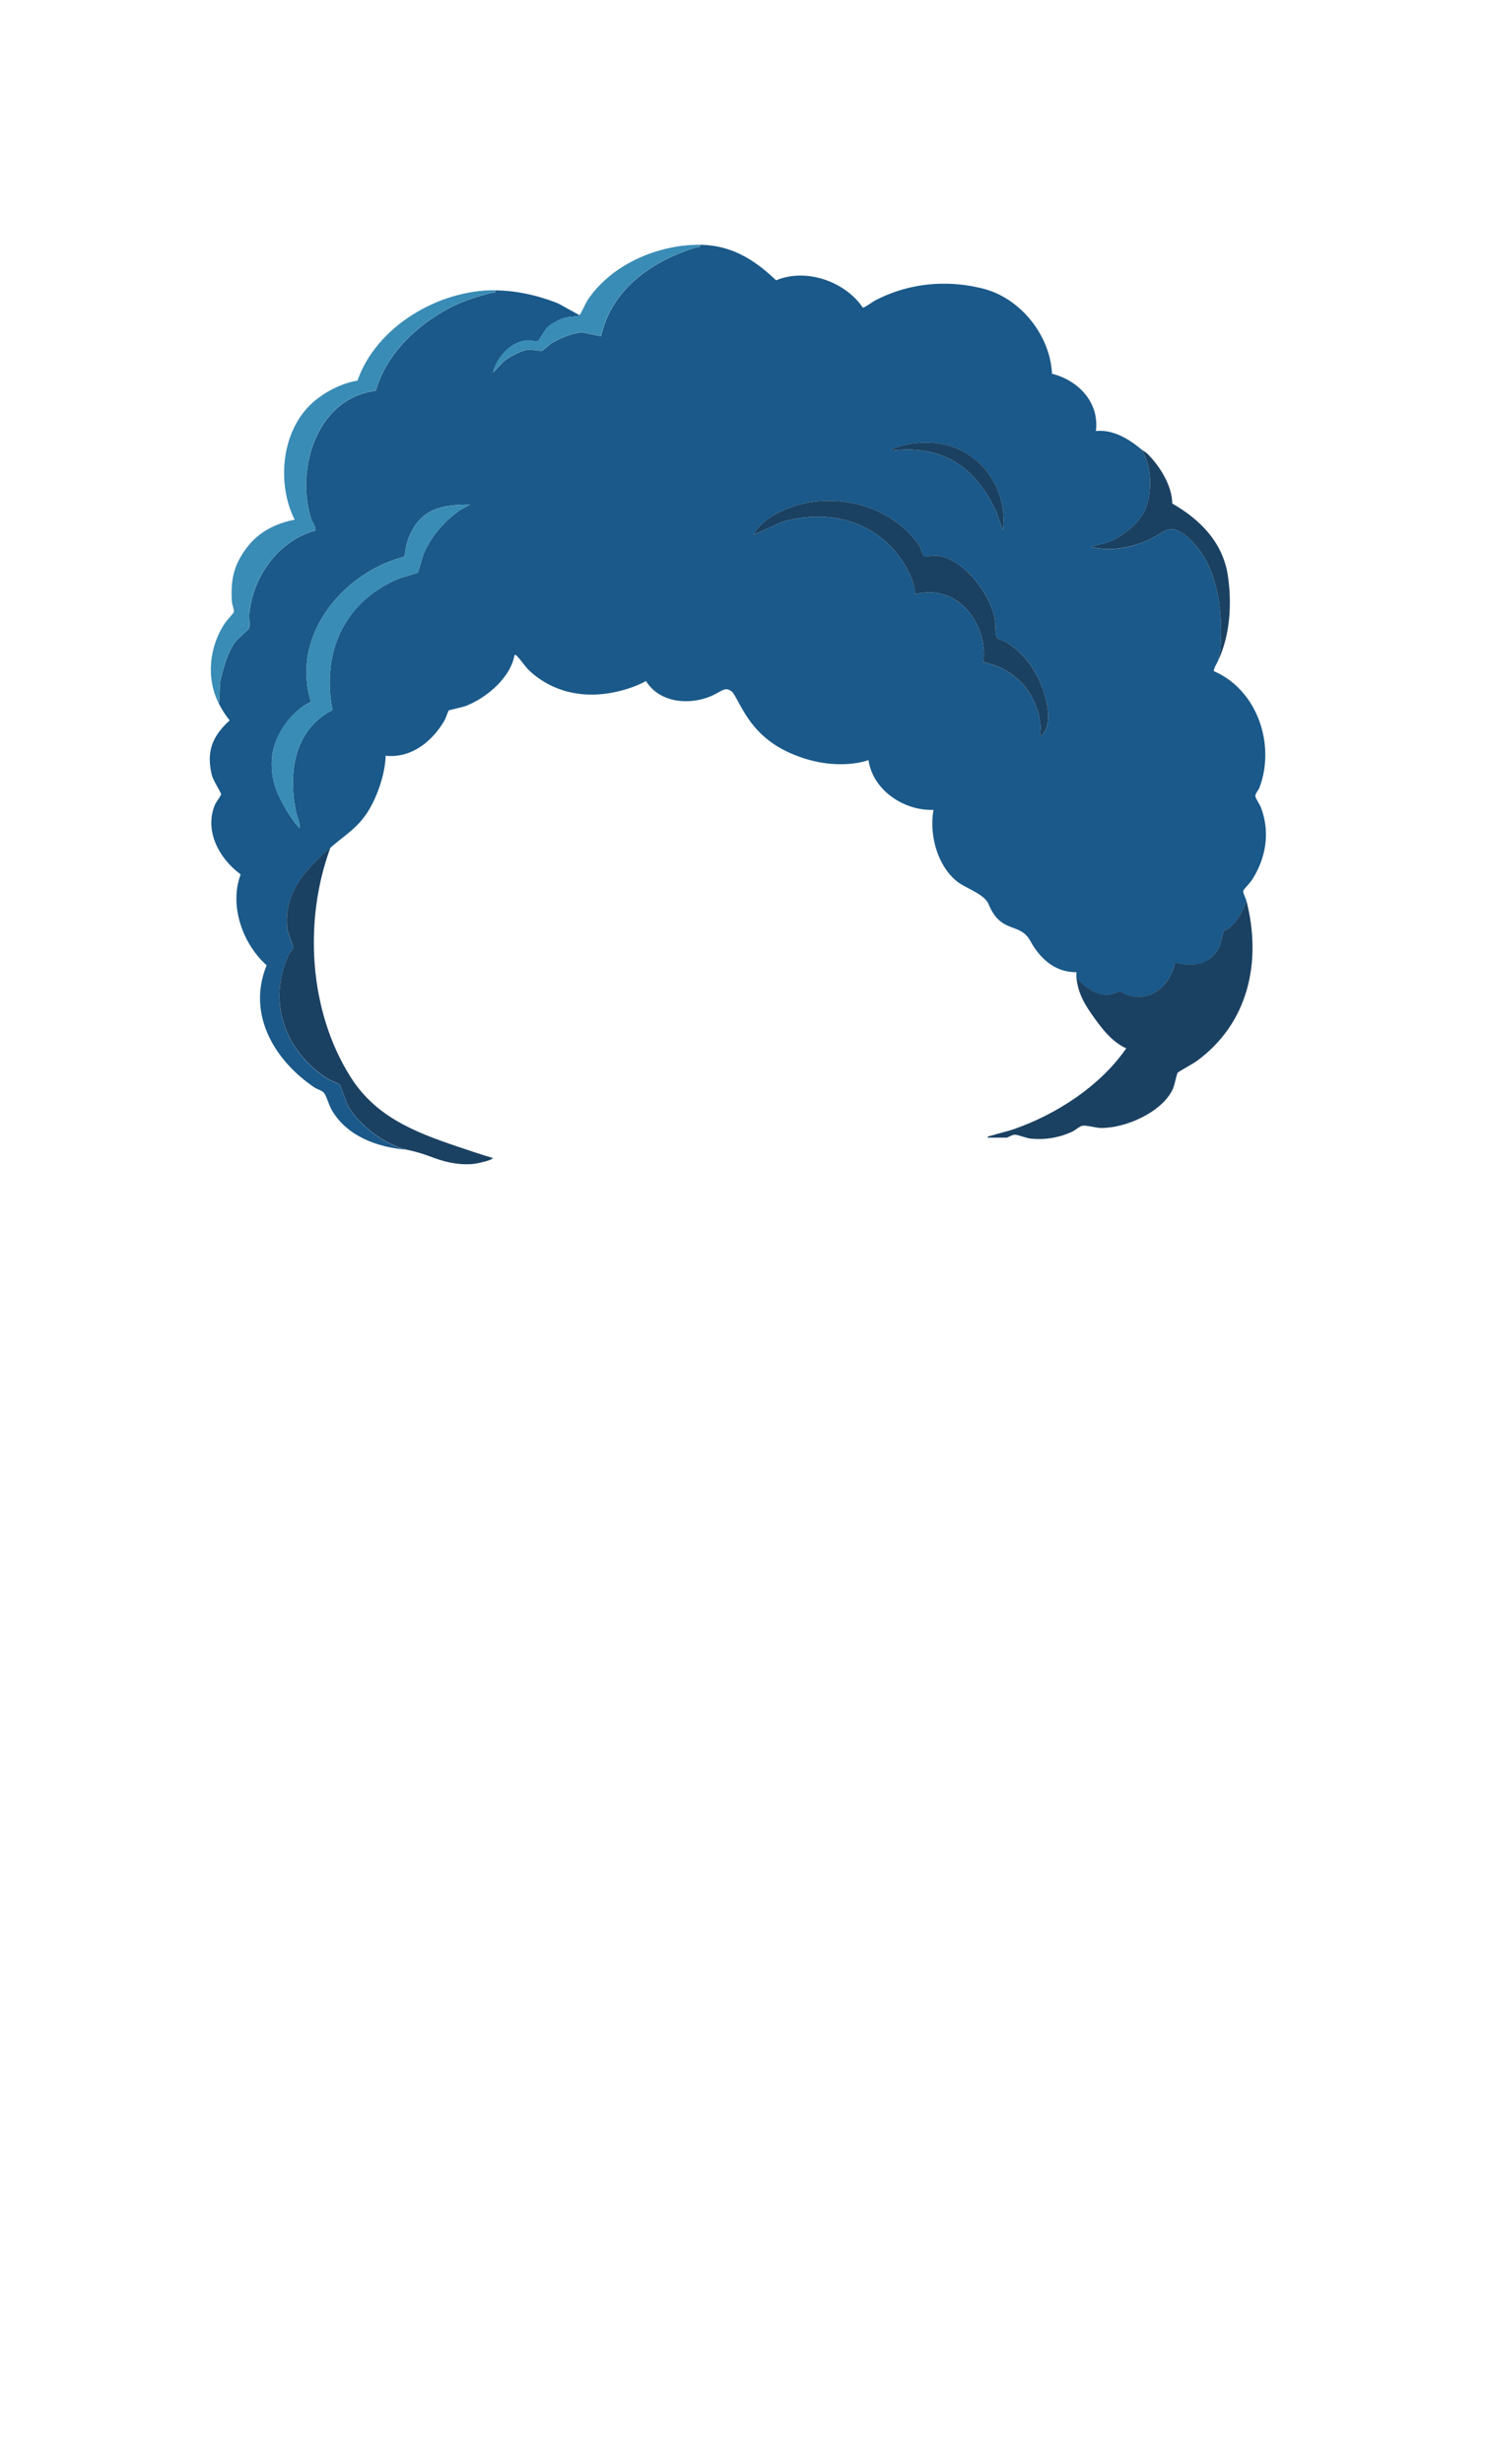 <svg xmlns="http://www.w3.org/2000/svg" width="250" height="414" fill="none" viewBox="0 0 250 414">
  <path fill="#1A5989" d="M117.626 41.132c5.267.04 9.151 2.433 12.856 5.967 4.999-2.107 11.573.16 14.564 4.574.273.08 1.635-.954 2.062-1.174 5.64-2.947 12.028-3.567 18.208-1.993 6.181 1.573 11.247 7.767 11.548 14.288 4.431 1.113 7.989 4.814 7.382 9.627 2.936-.273 5.506 1.307 7.649 3.087 1.742 2.84 1.855 6.661.781 9.781-.855 2.474-4.079 4.988-6.508 5.861l-2.823.72c3.137.867 6.641.22 9.584-1.06 2.944-1.28 3.631-3.247 6.795-.487 5.079 4.427 5.927 12.468 5.453 18.729-.047.626-.327 1.273-.36 1.913-.167.354-.888 1.58-.721 1.814 7.262 3.127 10.386 12.301 7.649 19.562-.16.42-.728 1.013-.694 1.42.033.36.767 1.447.954 1.94 1.576 4.194.835 8.541-1.582 12.234-.24.367-1.361 1.567-1.395 1.707-.1.387.408 1.254.521 1.694-.674 1.9-1.295 3.193-2.823 4.547-.294.26-.768.313-.988.653-.3.467-.414 1.867-.801 2.661-1.402 2.88-4.539 3.393-7.409 2.506-.774 3.867-4.031 6.774-8.11 5.468-.393-.127-.827-.54-1.094-.56-.301-.027-1.348.54-2.003.56-2.175.066-4.024-1.381-5.359-2.914-.034-.3.026-.607 0-.907-3.591.02-6.121-2.293-7.743-5.267-1.732-3.172-4.946-1.129-6.981-6.107-.741-1.807-3.838-2.667-5.374-3.907-3.317-2.68-4.658-7.888-3.918-11.995-4.945.18-10.192-3.273-10.926-8.367-1.849.673-7.122 1.614-13.452-1.304-6.528-3.01-7.962-8.135-9.428-10.124-1.118-.911-1.536-.34-2.991.4-3.751 1.9-9.171 1.6-11.54-2.253-1.689.94-3.785 1.593-5.694 1.953-4.986.933-9.858-.087-13.69-3.487-.934-.827-1.494-1.833-2.282-2.627-.147-.153-.16-.26-.44-.193-.675 3.793-4.686 7.16-8.13 8.521-.588.233-2.817.7-2.937.786-.073.054-.487 1.28-.674 1.607-2.016 3.547-5.62 6.467-9.925 5.994-.08 3.02-1.389 6.874-3.017 9.441-1.736 2.734-3.992 4.007-6.261 6.014-4.158 3.674-7.89 7.481-7.282 13.548.08.793 1.081 3.073 1.055 3.24-.04.227-.628.854-.788 1.207-3.691 7.907-.6 16.368 6.595 20.882.453.287 1.815.787 1.969.947.153.16 1.074 3.007 1.515 3.76 1.822 3.12 6.147 6.341 9.678 7.154-4.886-.427-9.965-2.26-12.528-6.674-.44-.753-.922-2.407-1.302-2.88-.3-.367-1.175-.614-1.628-.92-6.749-4.567-11.347-12.321-8.01-20.509-4.025-3.574-6.348-10.054-4.365-15.275-3.571-2.62-6.134-7.207-4.359-11.641.194-.487 1.055-1.567 1.061-1.84.007-.227-1.334-2.32-1.548-3.18-.968-3.967.073-6.554 2.997-9.214a15.752 15.752 0 0 1-1.809-2.794l.2-3.707c.534-2.2 1.155-4.734 2.49-6.607.407-.574 2.323-2.194 2.376-2.354.187-.613-.033-1.78.04-2.507.628-6.254 4.92-12.241 11.093-13.921.107-.78-.507-1.36-.727-2.08-2.617-8.415 1.088-20.202 10.893-21.41 1.602-5.48 5.68-9.793 10.425-12.767 3.064-1.92 5.58-2.794 9.058-3.694.314-.08.688.114.574-.413 3.611.033 7.289.86 10.626 2.207l3.578 1.973c-.247.247-1.629.22-2.263.374-.948.226-2.51 1.02-3.197 1.72-.347.353-1.449 2.26-1.582 2.287-.327.066-1.195-.234-1.922-.147-2.71.32-4.946 2.874-5.6 5.407l1.735-1.813c.928-.76 2.843-1.834 4.018-1.994.761-.1 2.116.2 2.51.127.147-.027 1.174-.994 1.508-1.2 1.342-.82 3.678-1.847 5.246-1.847.541 0 2.997.72 3.184.54 1.836-7.948 8.577-12.568 15.993-14.861.307-.094.687.126.58-.414l-.02-.013Zm50.968 48.004c.867-5.807-2.523-11.787-8.01-13.908-3.351-1.293-7.455-1.12-10.733.274-.04.327.407.18.614.16 8.344-.787 13.73 3.033 17.074 10.447l1.055 3.034v-.007Zm-15.399.834c-5.626-6.234-15.899-7.627-23.134-3.407-1.295.753-2.71 1.92-3.337 3.3l4.692-2.127c7.803-2.347 16.073-.213 20.504 6.874.988 1.58 1.823 3.374 1.929 5.26 7.049-1.933 12.248 4.868 11.494 11.429 5.493 1.02 9.271 5.487 9.632 11.034.02.273-.408 1.553.08 1.353 1.762-1.9 1.234-4.68.587-6.947-1.021-3.587-3.324-6.974-6.561-8.901-.427-.253-1.228-.38-1.482-.7-.314-.4-.22-2.553-.36-3.273-.821-4.134-5.113-9.861-9.525-10.488-.614-.087-2.296.187-2.396.12-.08-.06-.547-1.454-.781-1.86-.374-.64-.861-1.12-1.342-1.66v-.007Zm-74.161-5.194c-2.71.02-5.774.167-7.91 2.007-1.875 1.607-2.957 4.3-3.09 6.734-10.406 2.64-19.25 13.368-15.746 24.416-3.397 1.546-6.307 5.773-6.567 9.48-.26 3.707.867 6.214 2.836 9.348.528.84 1.115 1.667 1.81 2.38.12-.906-.395-1.793-.581-2.693-1.362-6.528-.354-13.868 6.12-17.142-1.895-9.534 1.916-18.182 10.993-22.015.6-.254 3.237-.974 3.358-1.1.113-.114.727-2.534.974-3.114 1.242-2.96 3.49-5.527 6.107-7.36l1.696-.941Z"/>
  <path fill="#1B4162" d="M209.549 151.322c2.63 10.241.381 20.682-8.496 27.063-.488.347-2.964 1.7-3.057 1.853-.207.334-.494 2.047-.841 2.794-1.829 3.874-7.97 6.554-12.088 6.487-.861-.013-2.363-.48-3.077-.373-.461.067-1.248.787-1.736 1.007-2.216 1-4.385 1.38-6.834 1.173-.908-.08-2.143-.64-2.764-.673-.48-.027-1.208.493-1.428.493h-3.184c-.04-.267.314-.247.507-.307 1.309-.42 2.657-.686 3.958-1.14 7.196-2.52 14.471-7.247 18.836-13.554-2.229-1.014-3.838-2.987-5.246-4.941-1.629-2.267-2.837-4.12-3.13-6.967 1.335 1.533 3.183 2.98 5.359 2.914.654-.02 1.702-.581 2.003-.561.273.02.707.434 1.094.561 4.085 1.313 7.342-1.594 8.11-5.468 2.87.887 6.007.374 7.409-2.507.387-.793.494-2.193.801-2.66.22-.34.694-.393.988-.653 1.521-1.354 2.149-2.647 2.823-4.547l-.007.006Z"/>
  <path fill="#398CB5" d="M83.218 48.773c.107.526-.26.333-.574.413-3.477.9-5.994 1.773-9.057 3.694-4.752 2.98-8.824 7.287-10.426 12.767-9.805 1.2-13.51 12.988-10.893 21.41.22.713.834 1.293.728 2.08-6.174 1.68-10.466 7.66-11.094 13.921-.073.733.154 1.893-.04 2.507-.046.16-1.962 1.78-2.376 2.353-1.335 1.874-1.949 4.401-2.49 6.608l-.2 3.707c-2.196-4.294-1.622-9.615 1.048-13.588.254-.374 1.422-1.607 1.469-1.814.086-.353-.307-1.293-.334-1.787-.2-3.587.267-5.96 2.396-8.874 1.996-2.734 4.873-4.207 8.163-4.854-3.07-6.107-2.222-14.961 2.997-19.642 2.023-1.806 4.88-3.3 7.562-3.72 3.184-9.12 13.683-15.268 23.115-15.188l.006.007Z"/>
  <path fill="#1B4162" d="M55.553 142.415c-4.52 12.215-3.645 27.429 3.384 38.537 4.191 6.621 10.59 9.202 17.892 11.662 1.342.453 4.664 1.579 6.026 1.946-.06.347-1.832.714-2.08.78-2.415.654-5.466.087-7.788-.78-2.056-.767-2.497-.907-4.686-1.413-3.53-.807-7.856-4.027-9.678-7.154-.44-.754-1.362-3.594-1.515-3.761-.154-.166-1.515-.66-1.97-.946-7.195-4.521-10.285-12.975-6.594-20.883.167-.353.748-.98.788-1.206.026-.167-.975-2.447-1.055-3.241-.607-6.06 3.124-9.867 7.282-13.548l-.006.007Zm149.264-31.457c.04-.64.314-1.28.36-1.913.468-6.261-.373-14.301-5.453-18.728-3.164-2.76-3.898-.767-6.795.486-2.896 1.254-6.454 1.927-9.584 1.06l2.823-.72c2.43-.873 5.66-3.387 6.508-5.86 1.074-3.12.961-6.941-.781-9.781.38.32.741.446 1.188.907 1.996 2.066 3.985 5.253 3.998 8.187 4.712 2.713 8.51 6.527 9.351 12.114.701 4.681.387 9.961-1.615 14.248Z"/>
  <path fill="#398CB5" d="M117.626 41.132c.114.54-.273.32-.58.413-7.409 2.287-14.151 6.914-15.993 14.861-.18.18-2.643-.54-3.183-.54-1.57 0-3.905 1.027-5.247 1.847-.334.207-1.361 1.174-1.508 1.2-.4.08-1.756-.226-2.51-.126-1.168.153-3.09 1.233-4.018 1.993l-1.735 1.814c.654-2.527 2.89-5.087 5.6-5.407.727-.087 1.595.213 1.922.146.133-.026 1.235-1.933 1.582-2.287.68-.693 2.242-1.486 3.197-1.72.634-.153 2.022-.126 2.263-.373.287-.287 1.007-1.96 1.381-2.534 3.945-5.954 11.794-9.34 18.823-9.287h.006Z"/>
  <path fill="#1B4162" d="M153.195 89.97c.487.54.968 1.02 1.342 1.66.233.4.701 1.8.781 1.86.1.067 1.782-.206 2.396-.12 4.405.633 8.704 6.36 9.525 10.488.14.72.053 2.873.36 3.273.254.327 1.055.447 1.482.701 3.23 1.933 5.533 5.313 6.561 8.9.647 2.267 1.175 5.048-.587 6.948-.488.2-.067-1.074-.081-1.354-.36-5.547-4.138-10.021-9.631-11.034.761-6.561-4.445-13.361-11.494-11.428-.107-1.887-.934-3.68-1.929-5.26-4.432-7.088-12.701-9.221-20.504-6.874l-4.692 2.126c.627-1.386 2.042-2.546 3.337-3.3 7.235-4.22 17.507-2.827 23.134 3.407v.007Z"/>
  <path fill="#398CB5" d="m79.033 84.776-1.695.94c-2.616 1.834-4.86 4.4-6.107 7.36-.247.58-.861 3.001-.975 3.114-.127.127-2.763.847-3.357 1.1-9.078 3.841-12.889 12.482-10.993 22.016-6.468 3.274-7.483 10.614-6.12 17.141.186.901.7 1.787.58 2.694-.694-.713-1.282-1.54-1.809-2.38-1.969-3.127-3.104-5.501-2.837-9.348.267-3.847 3.17-7.934 6.568-9.481-3.504-11.054 5.34-21.782 15.746-24.415.133-2.434 1.214-5.127 3.09-6.734 2.142-1.84 5.206-1.98 7.91-2.007Z"/>
  <path fill="#1B4162" d="m168.593 89.136-1.054-3.033c-3.351-7.414-8.737-11.235-17.074-10.448-.2.02-.654.167-.614-.16 3.277-1.394 7.389-1.567 10.733-.273 5.486 2.113 8.884 8.1 8.009 13.908v.006Z"/>
</svg>

